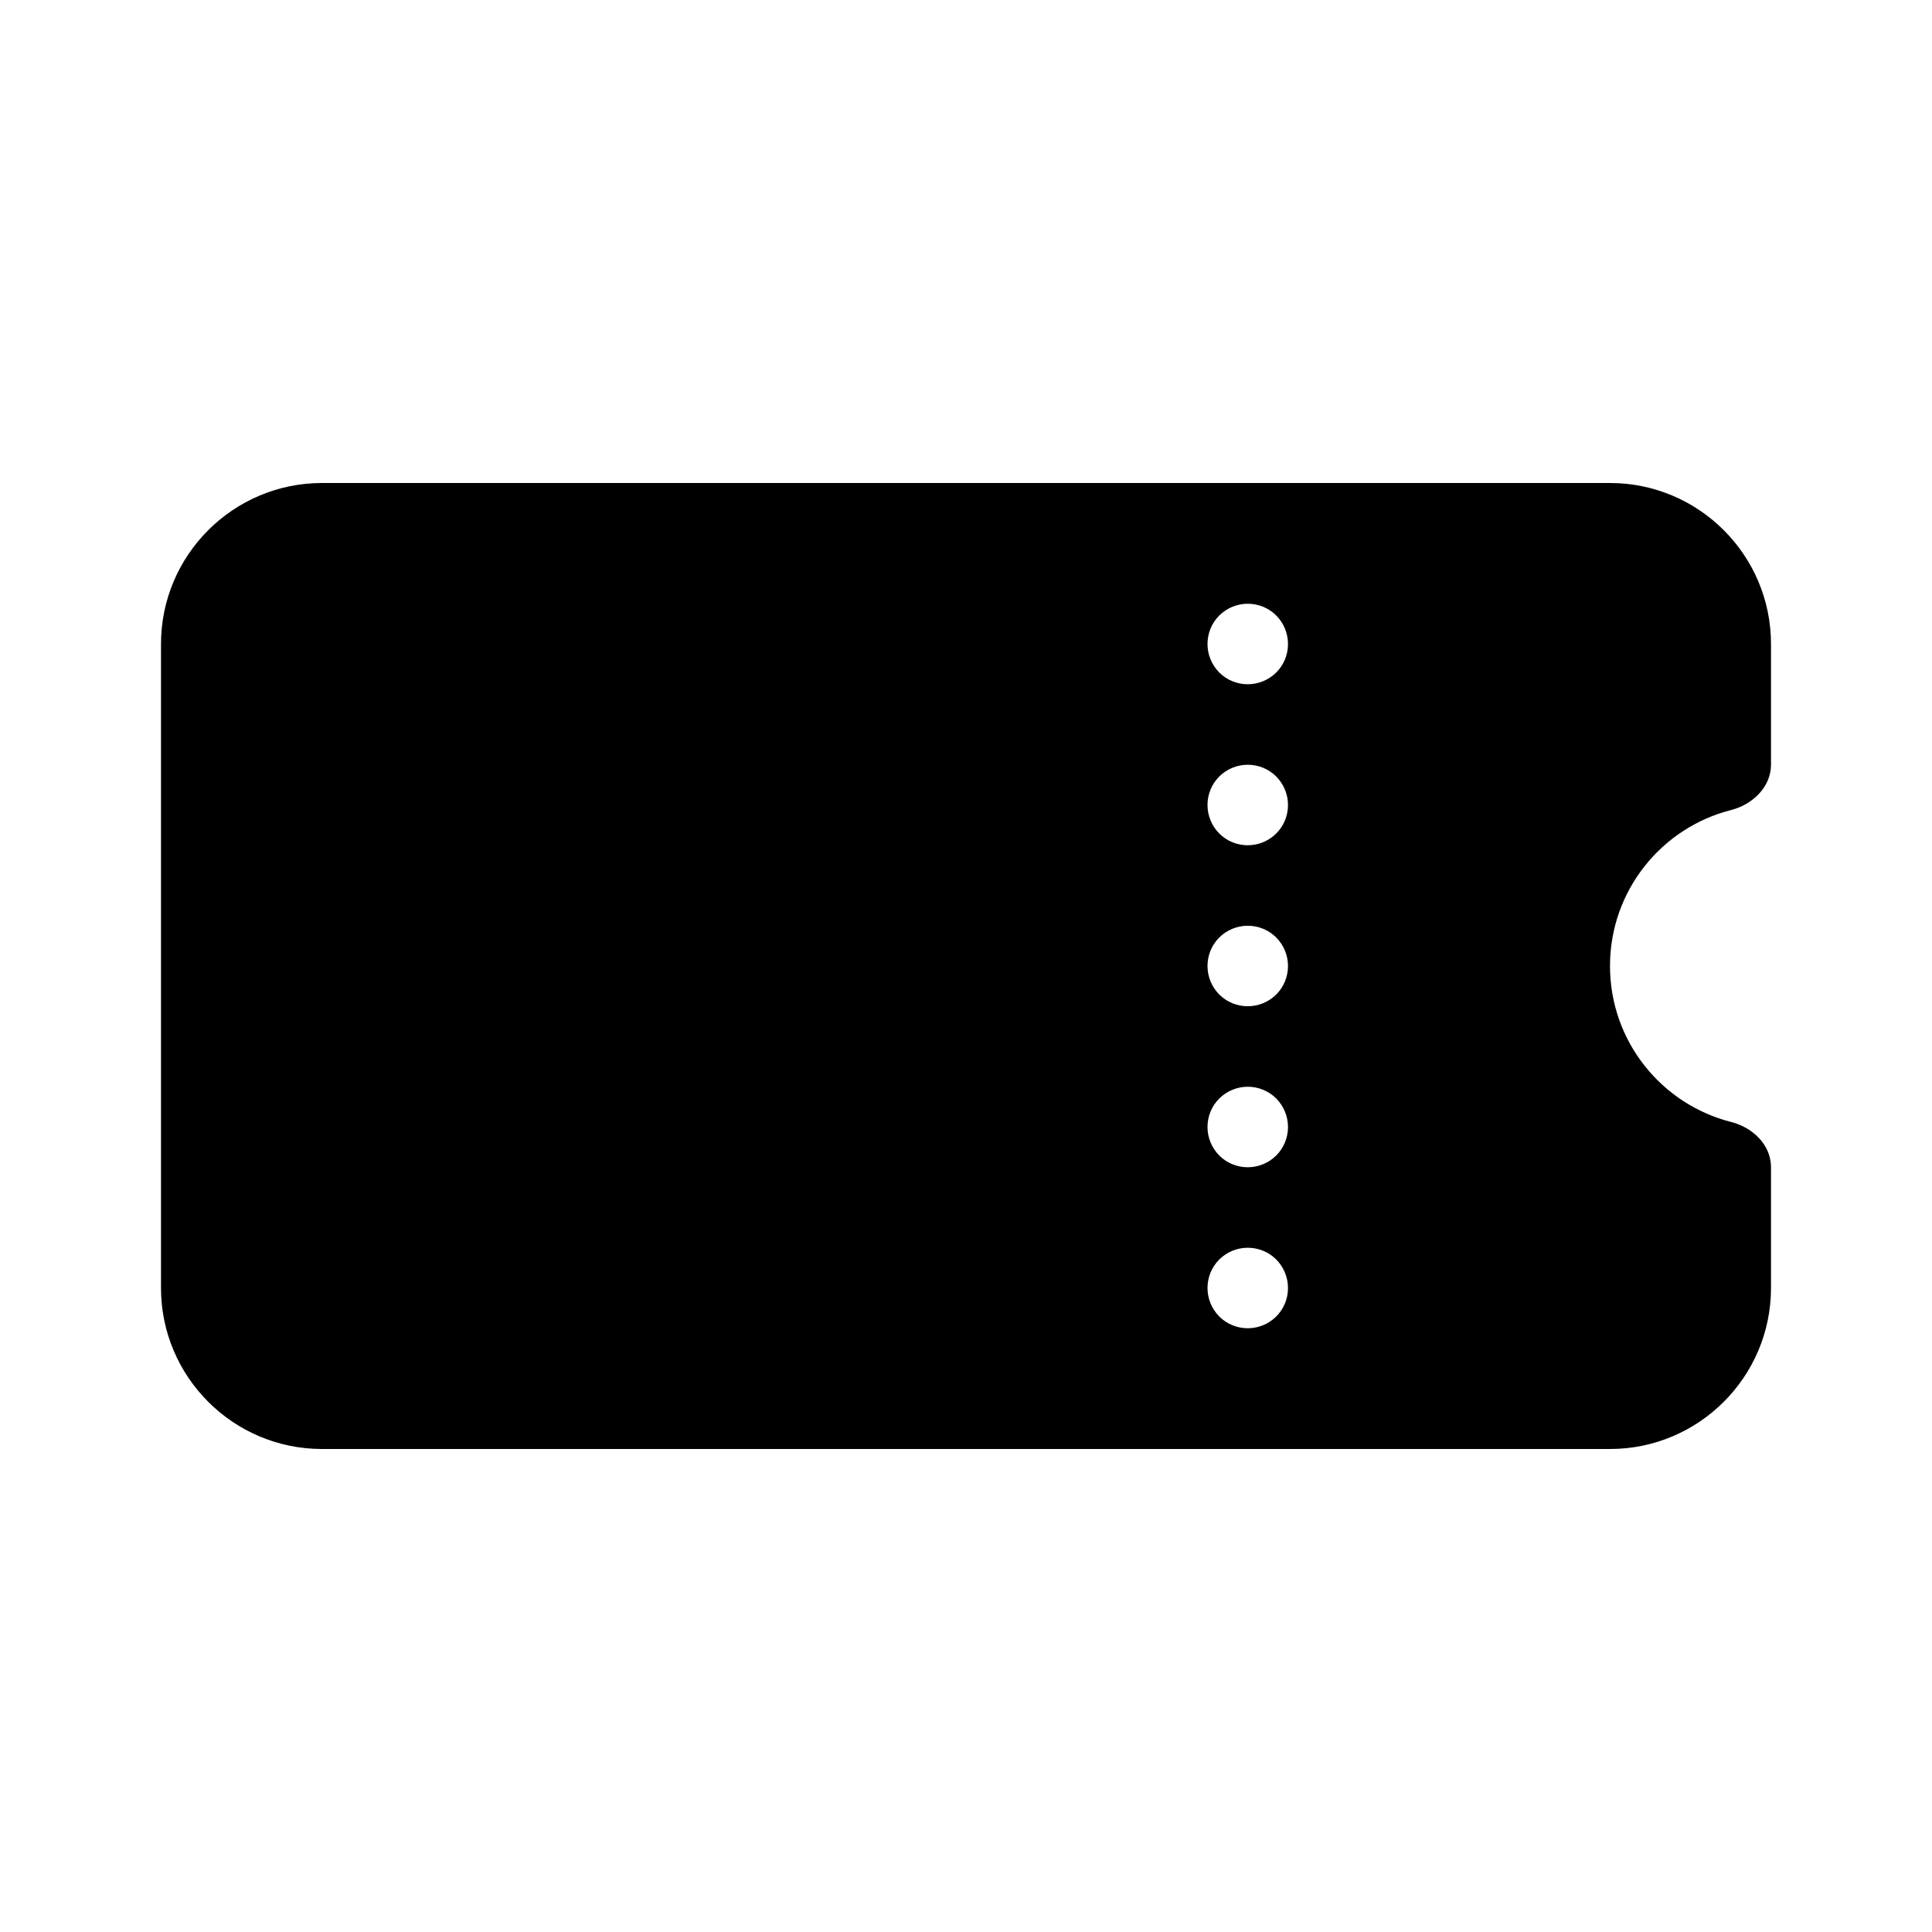 <svg viewBox="0 0 24 24" xmlns="http://www.w3.org/2000/svg"><path d="m2 8c0-1.103.897-2 2-2h16c1.103 0 2 .897 2 2v1.5c0 .275-.228.494-.494.562-.866.219-1.506 1.003-1.506 1.938s.641 1.719 1.506 1.938c.269.069.494.284.494.562v1.5c0 1.103-.897 2-2 2h-16c-1.103 0-2-.897-2-2zm13.5.5c.133 0 .26-.053.354-.146.094-.094.146-.221.146-.354s-.053-.26-.146-.354c-.094-.094-.221-.146-.354-.146s-.26.053-.354.146c-.094.094-.146.221-.146.354s.053.26.146.354c.094.094.221.146.354.146zm0 2c.133 0 .26-.053.354-.146.094-.094.146-.221.146-.354 0-.133-.053-.26-.146-.354-.094-.094-.221-.146-.354-.146s-.26.053-.354.146c-.094.094-.146.221-.146.354 0 .133.053.26.146.354.094.094.221.146.354.146zm.5 1.5c0-.133-.053-.26-.146-.354-.094-.094-.221-.146-.354-.146s-.26.053-.354.146c-.094.094-.146.221-.146.354s.053.26.146.354c.094.094.221.146.354.146s.26-.053.354-.146c.094-.094.146-.221.146-.354zm-.5 2.5c.133 0 .26-.053.354-.146.094-.094.146-.221.146-.354s-.053-.26-.146-.354c-.094-.094-.221-.146-.354-.146s-.26.053-.354.146c-.094.094-.146.221-.146.354s.053.26.146.354c.094.094.221.146.354.146zm.5 1.5c0-.133-.053-.26-.146-.354-.094-.094-.221-.146-.354-.146s-.26.053-.354.146c-.094.094-.146.221-.146.354s.053.26.146.354c.094.094.221.146.354.146s.26-.053.354-.146c.094-.094.146-.221.146-.354z"/></svg>